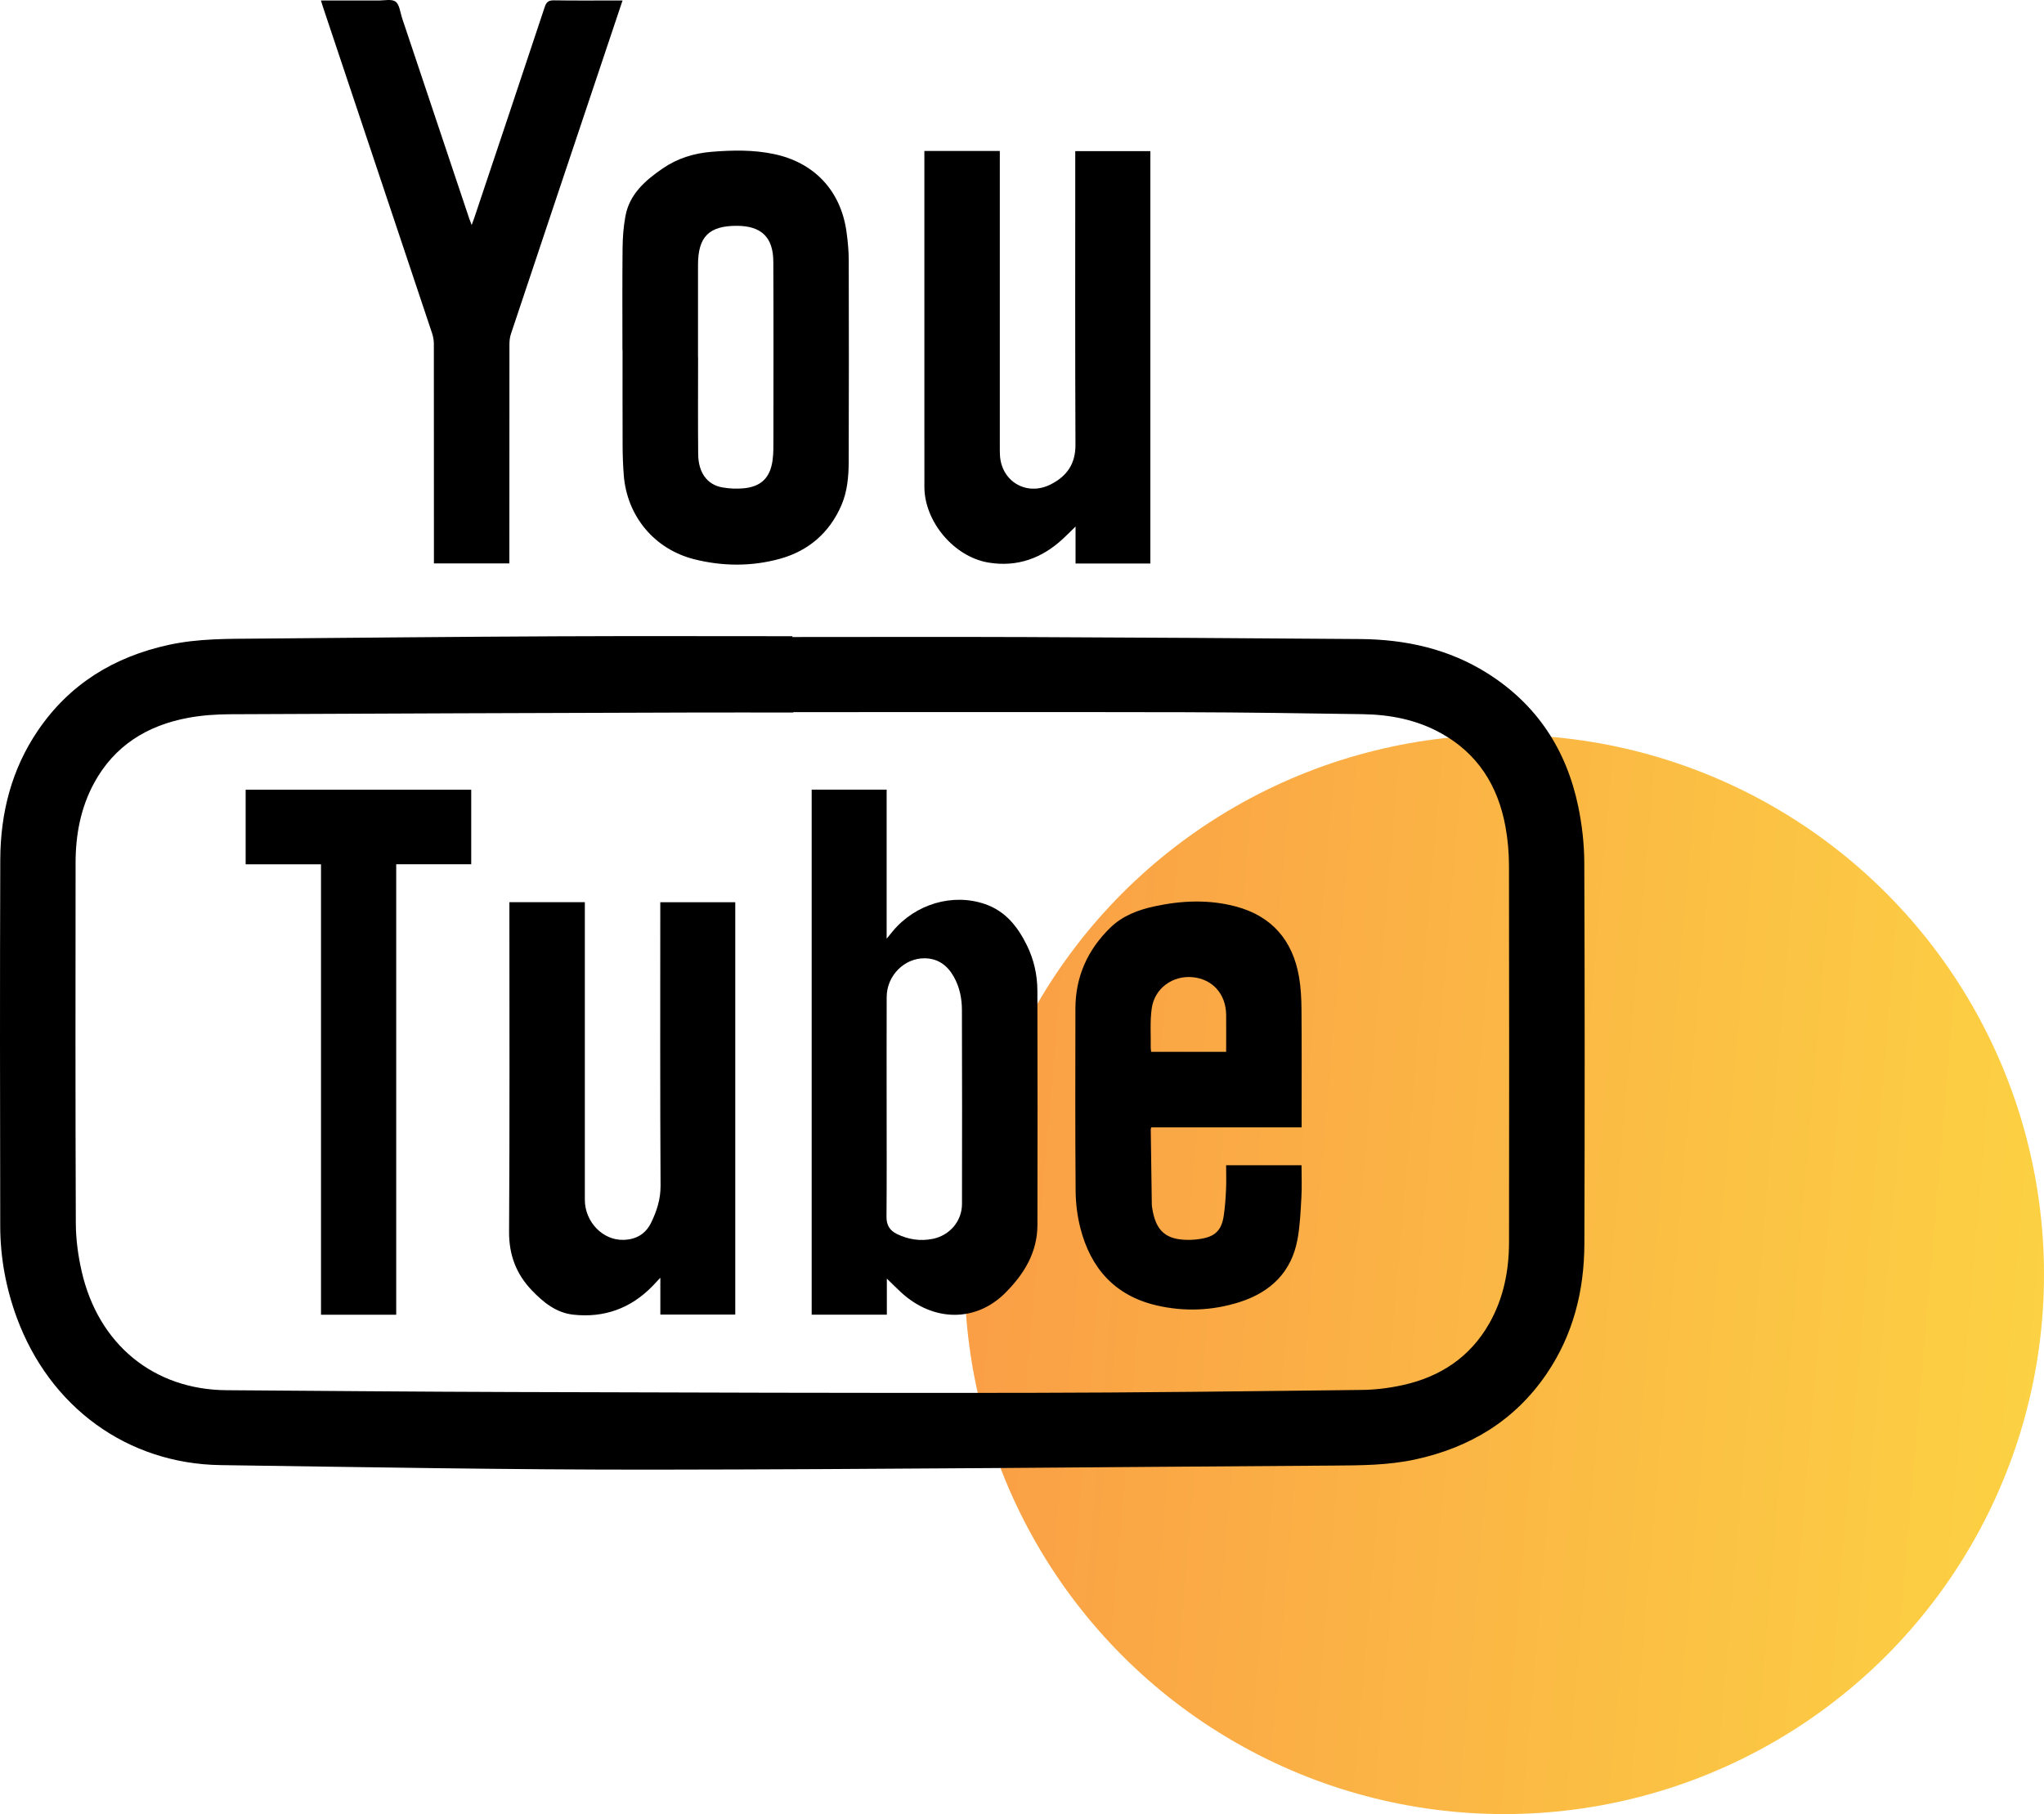 <svg width="89" height="79" viewBox="0 0 89 79" fill="none" xmlns="http://www.w3.org/2000/svg">
<circle cx="65.5" cy="55.5" r="23.5" fill="url(#paint0_linear)"/>
<path d="M34.501 27.741C37.898 27.741 41.294 27.73 44.69 27.743C49.532 27.762 54.374 27.793 59.216 27.829C61.201 27.843 63.088 28.257 64.784 29.332C66.936 30.695 68.212 32.67 68.722 35.132C68.886 35.927 68.98 36.752 68.983 37.563C69.005 43.1 69.005 48.637 68.987 54.174C68.98 56.206 68.501 58.126 67.341 59.83C65.961 61.857 64.014 63.035 61.634 63.554C60.454 63.811 59.258 63.815 58.06 63.823C48.214 63.886 38.367 63.989 28.521 64C22.217 64.007 15.912 63.892 9.608 63.803C5.54 63.745 2.164 61.276 0.73 57.378C0.258 56.094 0.013 54.765 0.01 53.402C-0 48.078 -0.007 42.754 0.012 37.43C0.02 35.407 0.503 33.496 1.659 31.801C3.035 29.784 4.97 28.603 7.342 28.084C8.625 27.803 9.925 27.821 11.224 27.81C15.553 27.773 19.881 27.73 24.21 27.71C27.64 27.694 31.071 27.706 34.501 27.706C34.501 27.718 34.501 27.729 34.501 27.741ZM34.543 31.012C34.543 31.018 34.543 31.023 34.543 31.029C33.012 31.029 31.481 31.025 29.95 31.03C23.302 31.051 16.655 31.071 10.008 31.104C9.404 31.107 8.791 31.149 8.198 31.259C6.41 31.59 4.982 32.47 4.096 34.102C3.509 35.185 3.292 36.359 3.291 37.575C3.286 42.805 3.28 48.036 3.301 53.266C3.304 53.967 3.4 54.68 3.556 55.364C4.283 58.552 6.7 60.519 9.861 60.541C14.01 60.569 18.159 60.608 22.308 60.62C29.768 60.643 37.227 60.667 44.687 60.656C49.555 60.648 54.422 60.586 59.289 60.529C59.884 60.523 60.487 60.448 61.068 60.321C62.704 59.962 64.008 59.109 64.848 57.629C65.469 56.533 65.704 55.336 65.706 54.094C65.713 48.625 65.714 43.156 65.704 37.688C65.702 37.12 65.652 36.545 65.549 35.987C65.224 34.222 64.347 32.816 62.739 31.927C61.682 31.342 60.529 31.119 59.335 31.101C56.761 31.062 54.186 31.022 51.611 31.016C45.922 31.004 40.233 31.012 34.543 31.012Z" fill="black"/>
<path d="M27.102 15.251C27.102 13.769 27.093 12.287 27.108 10.805C27.113 10.339 27.148 9.867 27.233 9.41C27.412 8.447 28.099 7.855 28.859 7.333C29.501 6.893 30.22 6.672 30.993 6.61C31.9 6.537 32.806 6.52 33.701 6.709C35.454 7.077 36.603 8.301 36.855 10.071C36.915 10.491 36.955 10.918 36.956 11.342C36.964 14.264 36.963 17.185 36.954 20.107C36.952 20.755 36.895 21.407 36.634 22.009C36.118 23.199 35.205 23.988 33.967 24.332C32.739 24.673 31.473 24.666 30.235 24.356C28.488 23.918 27.299 22.474 27.16 20.692C27.128 20.276 27.112 19.858 27.11 19.442C27.104 18.045 27.107 16.648 27.107 15.251L27.102 15.251ZM30.393 15.559H30.396C30.396 16.964 30.387 18.369 30.4 19.774C30.407 20.586 30.795 21.114 31.46 21.227C31.76 21.279 32.075 21.293 32.378 21.265C33.135 21.194 33.531 20.812 33.638 20.055C33.683 19.737 33.676 19.41 33.676 19.088C33.678 16.524 33.684 13.961 33.672 11.398C33.668 10.33 33.15 9.837 32.087 9.834C30.875 9.831 30.396 10.307 30.393 11.523C30.391 12.868 30.393 14.214 30.393 15.559Z" fill="black"/>
<path d="M40.249 6.575C41.359 6.575 42.434 6.575 43.534 6.575C43.534 6.687 43.534 6.786 43.534 6.886C43.534 11.068 43.534 15.249 43.534 19.431C43.534 19.567 43.533 19.704 43.541 19.839C43.614 20.985 44.718 21.617 45.747 21.096C46.452 20.739 46.831 20.205 46.828 19.371C46.809 15.215 46.819 11.059 46.819 6.903C46.819 6.802 46.819 6.7 46.819 6.581C47.913 6.581 48.994 6.581 50.089 6.581C50.089 12.564 50.089 18.546 50.089 24.541C49.007 24.541 47.933 24.541 46.832 24.541C46.832 24.031 46.832 23.517 46.832 22.929C46.623 23.133 46.467 23.291 46.304 23.443C45.384 24.307 44.3 24.708 43.041 24.499C41.536 24.249 40.251 22.713 40.25 21.204C40.247 16.401 40.249 11.598 40.249 6.794C40.249 6.728 40.249 6.661 40.249 6.575Z" fill="black"/>
<path d="M18.894 24.536C18.894 24.416 18.894 24.315 18.894 24.213C18.894 21.138 18.895 18.064 18.891 14.989C18.891 14.831 18.865 14.665 18.815 14.516C17.232 9.771 15.644 5.028 14.056 0.284C14.03 0.204 14.006 0.124 13.974 0.021C14.78 0.021 15.566 0.021 16.351 0.021C16.386 0.021 16.42 0.02 16.454 0.021C16.717 0.029 17.049 -0.057 17.223 0.071C17.399 0.2 17.424 0.539 17.508 0.788C18.483 3.7 19.458 6.613 20.433 9.524C20.457 9.595 20.486 9.664 20.538 9.8C20.588 9.663 20.619 9.582 20.647 9.5C21.673 6.435 22.703 3.37 23.719 0.302C23.796 0.071 23.899 0.011 24.132 0.015C25.021 0.029 25.911 0.021 26.8 0.021C26.893 0.021 26.986 0.021 27.107 0.021C26.834 0.835 26.569 1.624 26.305 2.414C24.951 6.455 23.597 10.496 22.248 14.539C22.201 14.681 22.182 14.838 22.182 14.989C22.178 18.064 22.179 21.139 22.179 24.213C22.179 24.315 22.179 24.416 22.179 24.536C21.086 24.536 20.006 24.536 18.894 24.536Z" fill="black"/>
<path d="M38.606 34.387C38.606 36.542 38.606 38.678 38.606 40.879C38.718 40.742 38.793 40.649 38.87 40.556C39.862 39.362 41.485 38.886 42.892 39.372C43.791 39.682 44.319 40.365 44.716 41.173C45.022 41.795 45.168 42.462 45.17 43.149C45.178 46.548 45.178 49.946 45.172 53.345C45.169 54.547 44.588 55.489 43.764 56.311C42.486 57.587 40.631 57.572 39.226 56.272C39.027 56.088 38.836 55.895 38.615 55.681C38.615 56.213 38.615 56.725 38.615 57.252C37.512 57.252 36.437 57.252 35.342 57.252C35.342 49.641 35.342 42.023 35.342 34.387C36.414 34.387 37.494 34.387 38.606 34.387ZM38.606 48.194C38.606 49.794 38.614 51.395 38.6 52.995C38.597 53.363 38.753 53.595 39.064 53.744C39.555 53.979 40.073 54.059 40.61 53.951C41.352 53.802 41.885 53.181 41.887 52.432C41.894 49.615 41.892 46.797 41.884 43.98C41.883 43.474 41.782 42.979 41.528 42.531C41.255 42.047 40.853 41.743 40.276 41.732C39.377 41.715 38.611 42.487 38.608 43.419C38.602 45.01 38.606 46.602 38.606 48.194Z" fill="black"/>
<path d="M56.675 49.095C54.468 49.095 52.299 49.095 50.128 49.095C50.118 49.136 50.106 49.159 50.106 49.183C50.121 50.272 50.136 51.361 50.152 52.45C50.152 52.493 50.157 52.535 50.164 52.578C50.321 53.635 50.783 54.022 51.859 53.993C51.996 53.989 52.132 53.972 52.267 53.952C52.899 53.856 53.187 53.585 53.283 52.952C53.341 52.574 53.366 52.191 53.384 51.809C53.401 51.461 53.388 51.112 53.388 50.744C54.481 50.744 55.561 50.744 56.671 50.744C56.671 51.206 56.692 51.672 56.666 52.135C56.631 52.754 56.606 53.38 56.493 53.988C56.23 55.396 55.327 56.267 53.992 56.697C52.796 57.082 51.566 57.131 50.345 56.844C48.541 56.421 47.486 55.224 47.041 53.477C46.907 52.954 46.839 52.401 46.835 51.861C46.814 49.213 46.821 46.565 46.826 43.916C46.829 42.534 47.355 41.365 48.341 40.402C48.878 39.878 49.556 39.623 50.276 39.468C51.453 39.214 52.639 39.165 53.807 39.475C55.39 39.896 56.294 40.964 56.565 42.557C56.645 43.024 56.666 43.505 56.67 43.981C56.682 45.615 56.675 47.251 56.675 48.886C56.675 48.943 56.675 49.001 56.675 49.095ZM53.389 45.805C53.389 45.258 53.394 44.724 53.389 44.19C53.379 43.284 52.791 42.632 51.92 42.554C51.06 42.476 50.274 43.038 50.15 43.907C50.069 44.466 50.114 45.044 50.105 45.614C50.105 45.678 50.117 45.743 50.123 45.805C51.217 45.805 52.291 45.805 53.389 45.805Z" fill="black"/>
<path d="M22.18 39.288C23.291 39.288 24.366 39.288 25.465 39.288C25.465 39.4 25.465 39.5 25.465 39.6C25.465 43.816 25.464 48.032 25.465 52.248C25.466 53.207 26.24 54.014 27.139 53.994C27.69 53.982 28.11 53.744 28.353 53.242C28.597 52.738 28.765 52.229 28.762 51.64C28.739 47.629 28.75 43.617 28.75 39.606C28.75 39.505 28.75 39.405 28.75 39.29C29.845 39.29 30.919 39.29 32.015 39.29C32.015 45.266 32.015 51.248 32.015 57.248C30.942 57.248 29.862 57.248 28.753 57.248C28.753 56.736 28.753 56.223 28.753 55.644C28.605 55.801 28.505 55.91 28.401 56.017C27.455 56.983 26.299 57.398 24.96 57.251C24.218 57.17 23.66 56.717 23.162 56.197C22.477 55.482 22.16 54.651 22.166 53.635C22.196 48.959 22.18 44.283 22.18 39.607C22.18 39.507 22.18 39.406 22.18 39.288Z" fill="black"/>
<path d="M13.977 37.638C12.859 37.638 11.785 37.638 10.696 37.638C10.696 36.55 10.696 35.48 10.696 34.389C13.959 34.389 17.229 34.389 20.518 34.389C20.518 35.456 20.518 36.532 20.518 37.636C19.439 37.636 18.358 37.636 17.252 37.636C17.252 44.19 17.252 50.716 17.252 57.255C16.152 57.255 15.078 57.255 13.977 57.255C13.977 50.727 13.977 44.201 13.977 37.638Z" fill="black"/>
<defs>
<linearGradient id="paint0_linear" x1="42" y1="32" x2="92.64" y2="36.319" gradientUnits="userSpaceOnUse">
<stop stop-color="#FA9C46"/>
<stop offset="1" stop-color="#FCD343"/>
</linearGradient>
</defs>
</svg>
